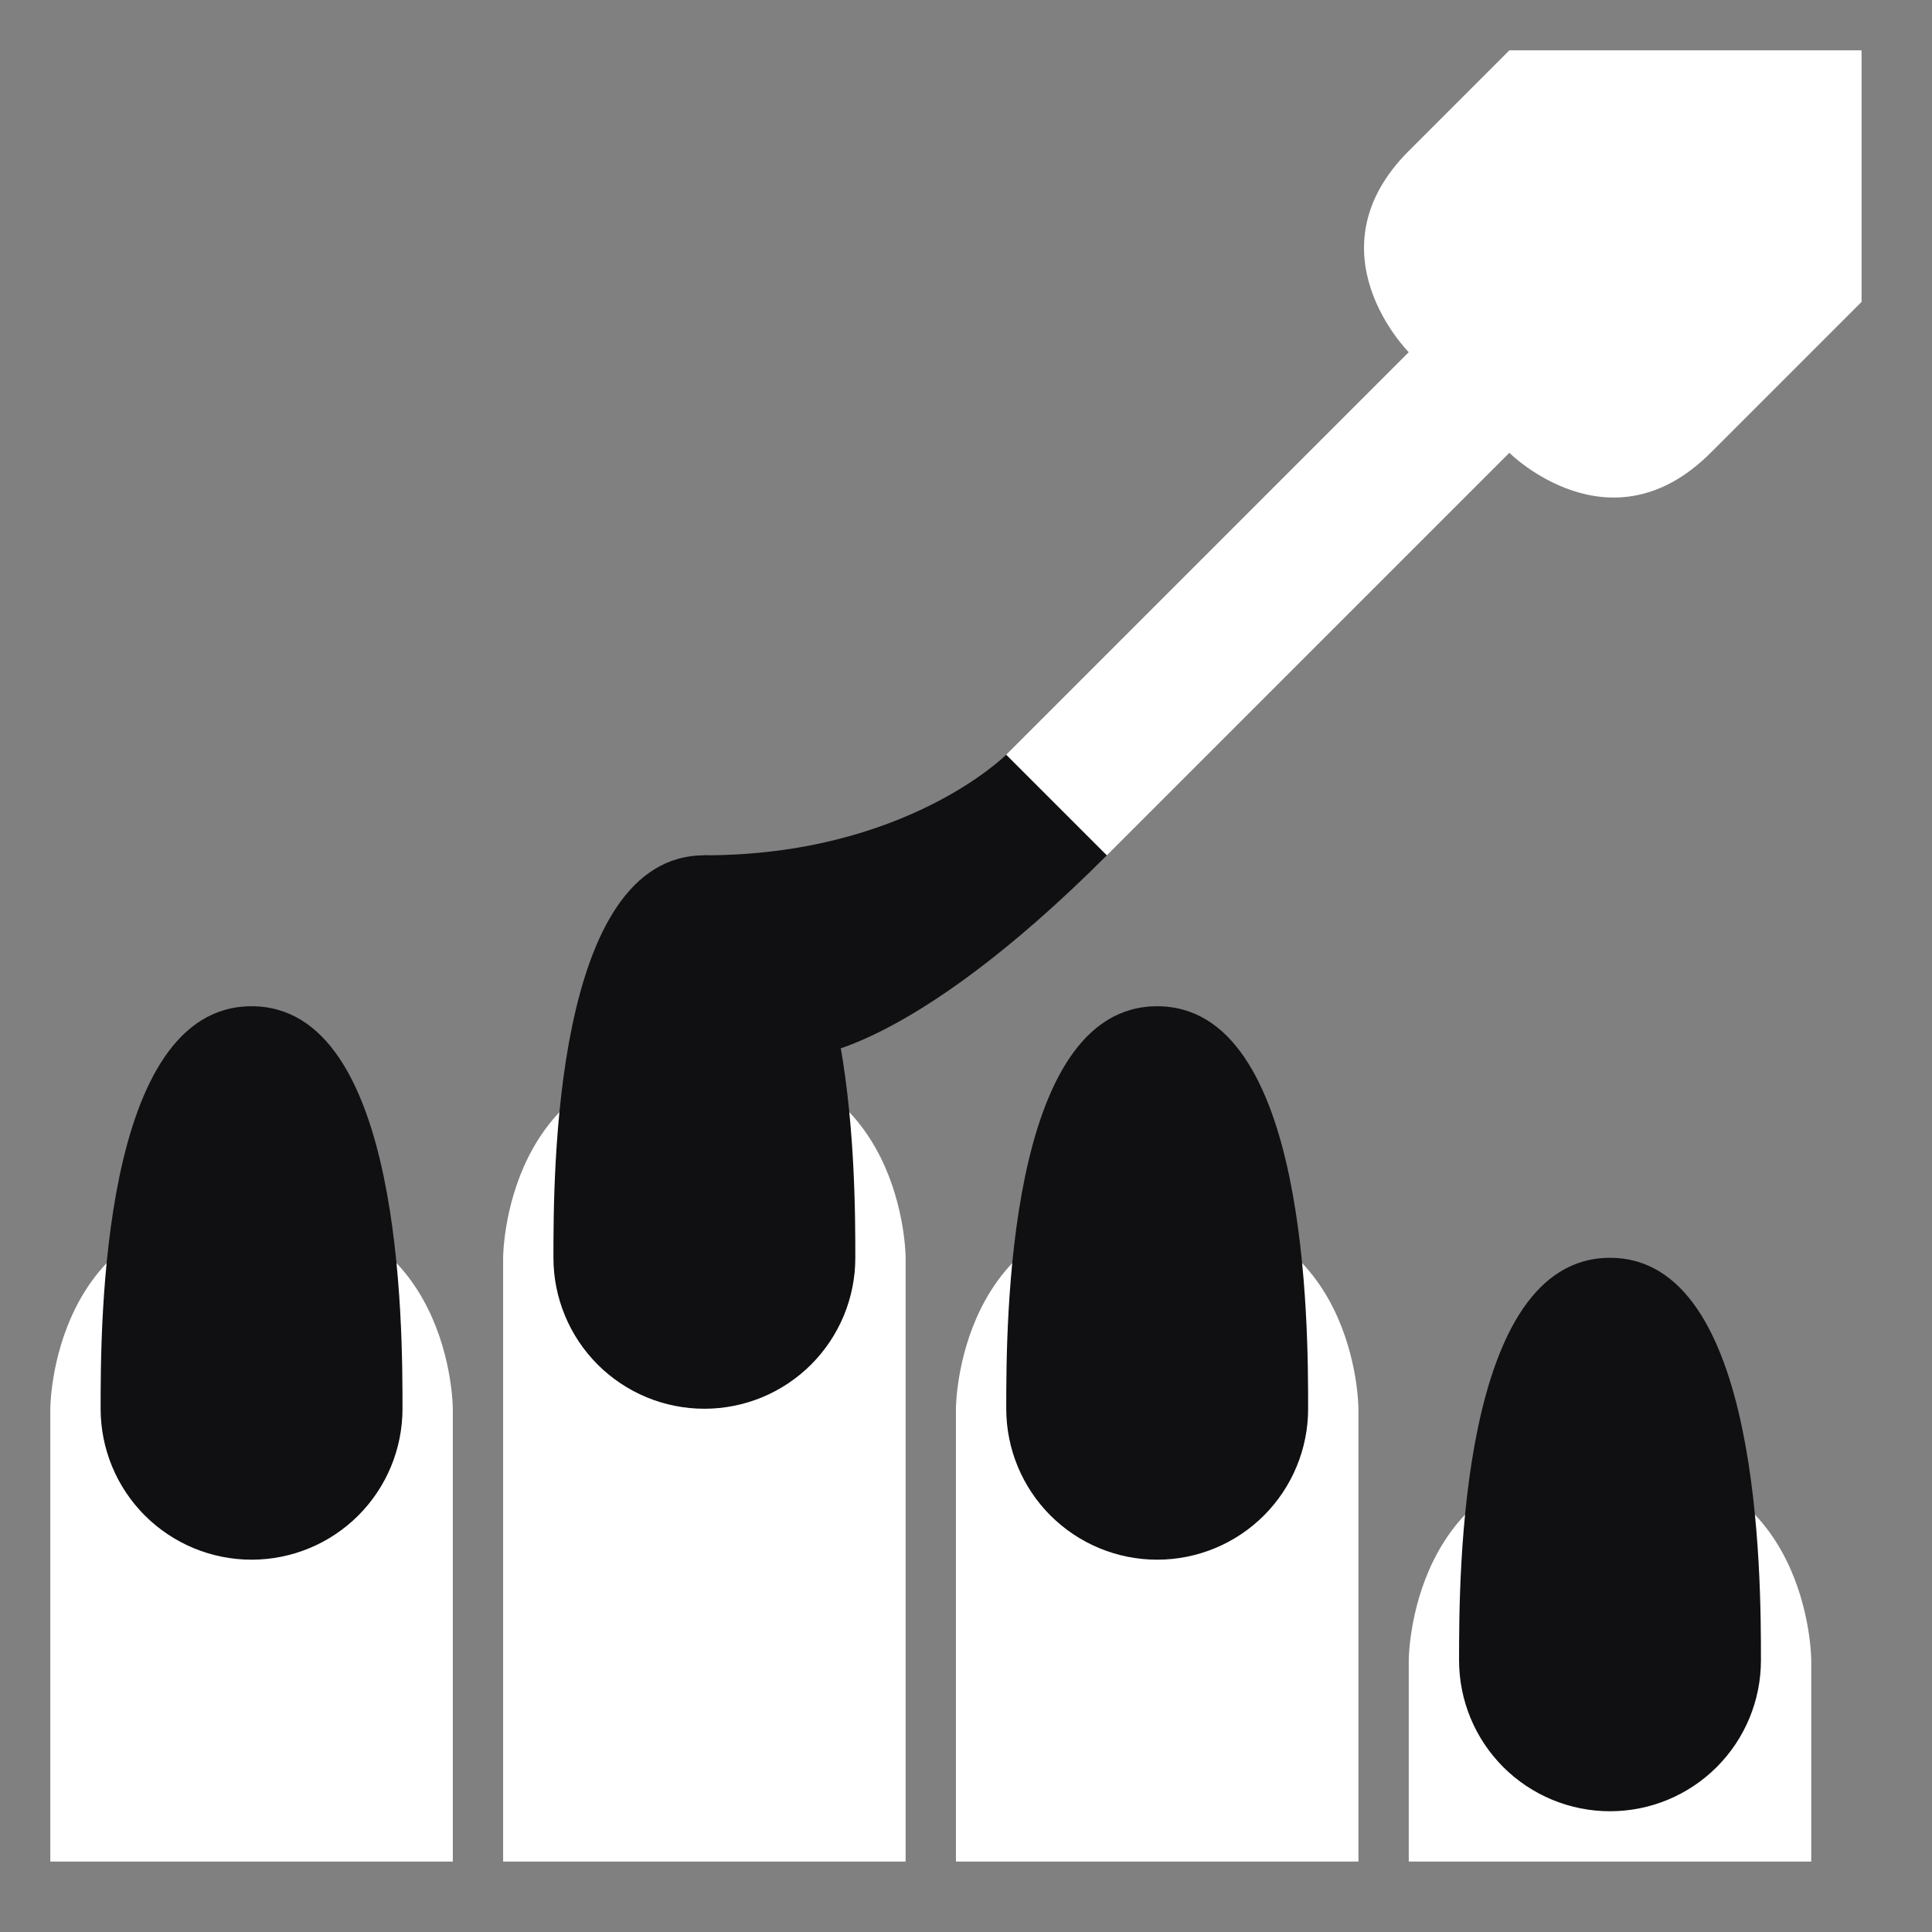 <svg width="48" height="48" viewBox="0 0 48 48" fill="none" xmlns="http://www.w3.org/2000/svg">
<rect x="0" y="0" width="48" height="48" fill="#808080" stroke="none"/>
<g clip-path="url(#clip0_237_103)">
<mask id="mask0_237_103" style="mask-type:luminance" maskUnits="userSpaceOnUse" x="0" y="0" width="48" height="48">
<path d="M0 0H47.5V47.5H0V0Z" fill="white"/>
</mask>
<g mask="url(#mask0_237_103)">
<path d="M35 46.25V41.25C35 41.25 35 36.25 40 36.25C45 36.25 45 41.25 45 41.25V46.25H35ZM23.75 46.25V35C23.75 35 23.75 30 28.75 30C33.75 30 33.75 35 33.75 35V46.25H23.75ZM12.5 46.25V31.25C12.5 31.25 12.5 26.25 17.5 26.25C22.5 26.25 22.5 31.25 22.5 31.25V46.25H12.5ZM1.25 46.25V35C1.25 35 1.25 30 6.25 30C11.25 30 11.25 35 11.25 35V46.25H1.25Z" fill="white"/>
<path d="M21.25 31.25C21.25 29.179 21.25 21.25 17.5 21.25C13.75 21.25 13.75 29.179 13.75 31.25C13.75 31.742 13.847 32.23 14.036 32.685C14.224 33.14 14.5 33.553 14.848 33.902C15.197 34.25 15.61 34.526 16.065 34.715C16.52 34.903 17.008 35 17.5 35C17.992 35 18.48 34.903 18.935 34.715C19.39 34.526 19.803 34.25 20.152 33.902C20.5 33.553 20.776 33.14 20.965 32.685C21.153 32.23 21.25 31.742 21.25 31.25ZM10 35C10 32.929 10 25 6.25 25C2.5 25 2.5 32.929 2.5 35C2.5 35.995 2.895 36.948 3.598 37.652C4.302 38.355 5.255 38.75 6.25 38.75C7.245 38.75 8.198 38.355 8.902 37.652C9.605 36.948 10 35.995 10 35ZM32.5 35C32.5 32.929 32.5 25 28.75 25C25 25 25 32.929 25 35C25 35.995 25.395 36.948 26.098 37.652C26.802 38.355 27.755 38.75 28.75 38.75C29.745 38.75 30.698 38.355 31.402 37.652C32.105 36.948 32.5 35.995 32.5 35ZM43.75 41.25C43.75 39.179 43.75 31.25 40 31.25C36.25 31.25 36.25 39.179 36.25 41.25C36.25 42.245 36.645 43.198 37.348 43.902C38.052 44.605 39.005 45 40 45C40.995 45 41.948 44.605 42.652 43.902C43.355 43.198 43.75 42.245 43.75 41.25Z" fill="#101012"/>
<path d="M17.5 21.25V26.25H20C20 26.25 22.5 26.25 27.5 21.25L25 18.75C25 18.75 22.5 21.25 17.5 21.25Z" fill="#101012"/>
<path d="M25 18.75L35 8.75L37.5 11.25L27.5 21.25L25 18.75ZM35 8.75C35 8.75 32.5 6.25 35 3.75L37.5 1.25H46.25V7.5L42.5 11.25C40 13.75 37.5 11.25 37.5 11.25L35 8.75Z" fill="white"/>
</g>
</g>
<defs>
<clipPath id="clip0_237_103">
<rect width="47.5" height="47.5" fill="white"/>
</clipPath>
</defs>
</svg>

